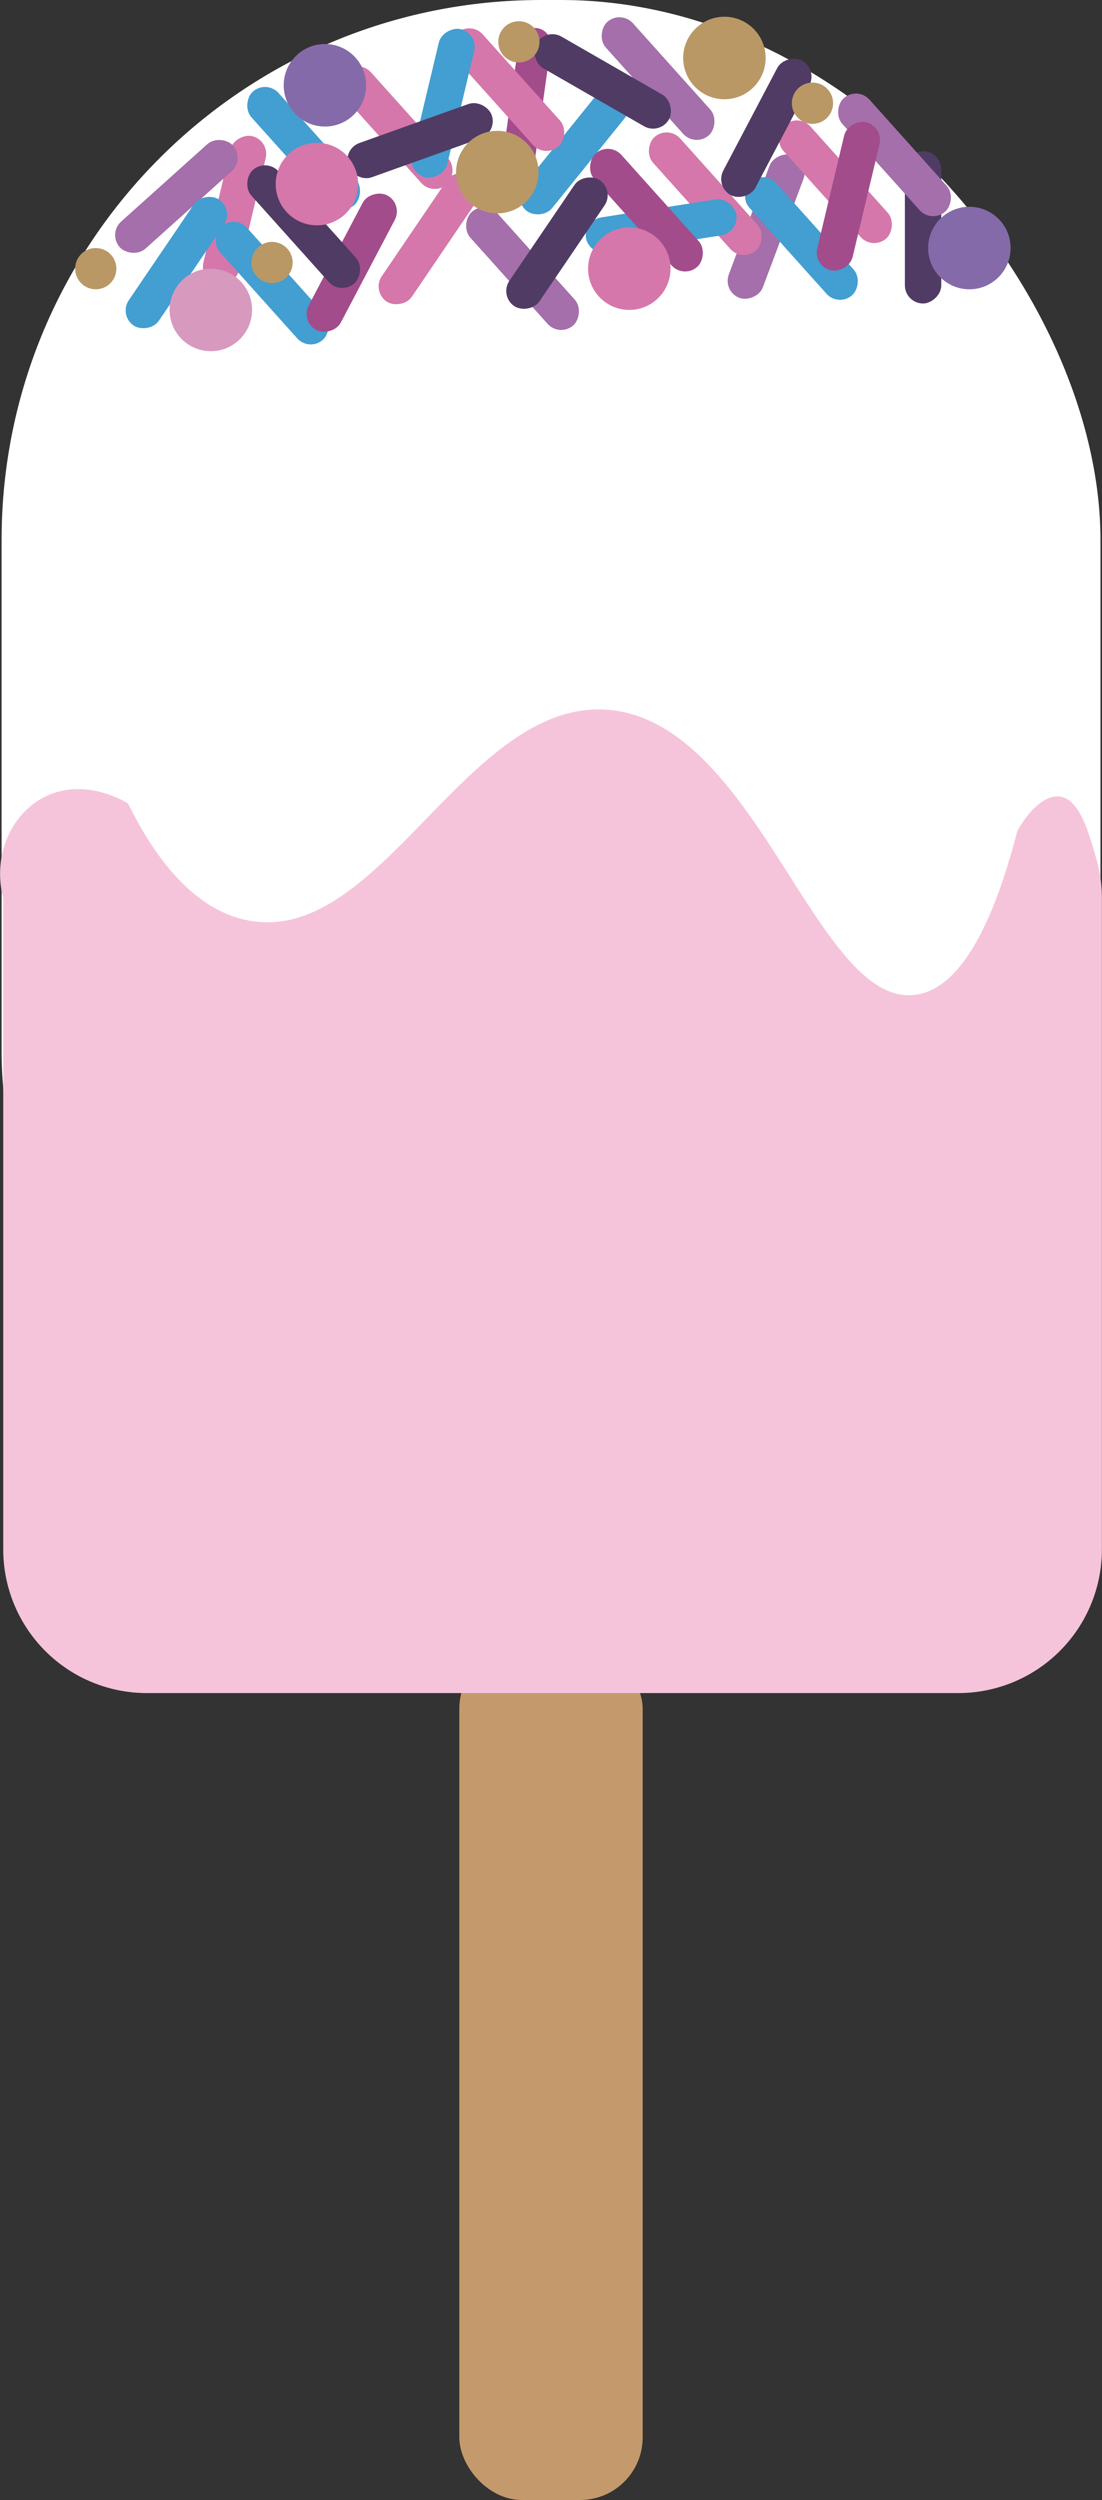 <svg xmlns="http://www.w3.org/2000/svg" viewBox="0 0 187.11 424.14"><rect x="0" y="0" width="187.11" height="424.14" fill="#333333" stroke="none"/><defs><style>.cls-1{fill:#fff;}.cls-2{fill:#c49a6c;}.cls-3{fill:#f5c4db;}.cls-4{fill:#a46faa;}.cls-5{fill:#d577aa;}.cls-6{fill:#503b65;}.cls-7{fill:#a34c8c;}.cls-8{fill:#439ed1;}.cls-9{fill:#b99866;}.cls-10{fill:#856aaa;}.cls-11{fill:#d799be;}</style></defs><g id="Layer_1" data-name="Layer 1"><rect class="cls-1" x="0.27" width="186.58" height="270.13" rx="91.61"/><rect class="cls-2" x="77.99" y="279.29" width="31.13" height="144.85" rx="10.62"/><path class="cls-3" d="M468.2,392.09H330.36A24.37,24.37,0,0,1,306,367.72V257.23c-1.87-7.15,1.31-14.36,7.14-17.23,6.8-3.35,13.7.94,14.05,1.16,3.77,7.64,10.36,18,20.53,19.87,22.45,4.15,36.9-37.62,60.93-35.76,25.42,2,35.41,50.73,52.32,48.34,8.35-1.17,13.72-14.29,17.22-27.81,2-3.54,4.77-6.15,7.25-5.8,3.38.48,4.9,6.33,6,10a24.41,24.41,0,0,1,1.1,7.24V367.72A24.37,24.37,0,0,1,468.2,392.09Z" transform="translate(-305.45 -104.85)"/><rect class="cls-4" x="422.63" y="140.22" width="25.83" height="6.18" rx="3.09" transform="translate(417.23 -319.03) rotate(110.56)"/><rect class="cls-5" x="365.43" y="142.24" width="25.83" height="6.18" rx="3.09" transform="translate(405.72 -190.82) rotate(124.19)"/><rect class="cls-6" x="449.26" y="140.34" width="25.83" height="6.18" rx="3.09" transform="translate(300.16 -423.6) rotate(90)"/><rect class="cls-5" x="359.78" y="123.43" width="25.83" height="6.18" rx="3.09" transform="translate(-87.47 -340.24) rotate(48.1)"/><rect class="cls-7" x="380.03" y="121.34" width="29.19" height="5.47" rx="2.74" transform="translate(266.69 -354.42) rotate(97.96)"/><rect class="cls-8" x="391.07" y="126.93" width="25.83" height="6.18" rx="3.09" transform="matrix(-0.63, 0.78, -0.78, -0.63, 453.46, -207.51)"/><rect class="cls-5" x="412.27" y="134.64" width="25.83" height="6.18" rx="3.09" transform="translate(-61.69 -375.58) rotate(48.1)"/><rect class="cls-5" x="434.38" y="132.6" width="25.83" height="6.18" rx="3.09" transform="translate(-55.86 -392.71) rotate(48.1)"/><rect class="cls-5" x="378.75" y="116.98" width="25.83" height="6.18" rx="3.09" transform="translate(-85.97 -356.5) rotate(48.1)"/><rect class="cls-5" x="332.38" y="137.43" width="25.83" height="6.18" rx="3.09" transform="translate(256.65 -267.59) rotate(103.42)"/><rect class="cls-4" x="322.48" y="135.06" width="25.83" height="6.18" rx="3.09" transform="translate(371.85 -87.84) rotate(138.1)"/><rect class="cls-4" x="444.4" y="128.05" width="25.83" height="6.18" rx="3.09" transform="translate(-55.92 -401.69) rotate(48.1)"/><rect class="cls-4" x="404.25" y="115.1" width="25.83" height="6.18" rx="3.09" transform="translate(-78.89 -376.1) rotate(48.1)"/><rect class="cls-4" x="381.24" y="147.34" width="25.83" height="6.18" rx="3.09" transform="translate(-62.54 -348.26) rotate(48.1)"/><rect class="cls-8" x="322.48" y="146.3" width="25.83" height="6.18" rx="3.09" transform="translate(341.99 -148.94) rotate(124.19)"/><rect class="cls-8" x="367.77" y="119.27" width="25.83" height="6.18" rx="3.09" transform="translate(282.6 -324.38) rotate(103.42)"/><rect class="cls-8" x="404.79" y="140.22" width="25.83" height="6.18" rx="3.09" transform="translate(547.16 115.07) rotate(171.06)"/><rect class="cls-8" x="338.72" y="149.8" width="25.83" height="6.18" rx="3.09" transform="translate(-74.83 -315.8) rotate(48.1)"/><rect class="cls-8" x="428.59" y="142.24" width="25.83" height="6.18" rx="3.09" transform="translate(-50.61 -385.21) rotate(48.1)"/><rect class="cls-8" x="344.08" y="126.93" width="25.83" height="6.18" rx="3.09" transform="translate(-90.08 -327.39) rotate(48.1)"/><rect class="cls-7" x="352.23" y="146.3" width="25.83" height="6.18" rx="3.09" transform="translate(361.99 -208.97) rotate(117.76)"/><rect class="cls-7" x="402.29" y="137.43" width="25.83" height="6.18" rx="3.09" transform="translate(-62.93 -367.23) rotate(48.1)"/><rect class="cls-7" x="436.58" y="135.06" width="25.83" height="6.18" rx="3.09" transform="translate(382.75 -371.86) rotate(103.42)"/><rect class="cls-6" x="387.11" y="143" width="25.83" height="6.18" rx="3.09" transform="translate(440.2 -207.55) rotate(124.19)"/><rect class="cls-6" x="363.86" y="125.6" width="25.83" height="6.18" rx="3.09" transform="translate(469.43 18.29) rotate(160.34)"/><rect class="cls-6" x="422.63" y="123.43" width="25.83" height="6.18" rx="3.09" transform="translate(444.94 -304.8) rotate(117.76)"/><rect class="cls-6" x="393.26" y="115.1" width="25.83" height="6.18" rx="3.09" transform="matrix(0.87, 0.5, -0.5, 0.87, -191.94, -292.1)"/><rect class="cls-6" x="344.08" y="140.22" width="25.83" height="6.18" rx="3.09" transform="translate(-80.19 -322.97) rotate(48.1)"/><circle class="cls-9" cx="137.95" cy="17.51" r="3.5"/><circle class="cls-9" cx="46.19" cy="44.54" r="3.5"/><circle class="cls-9" cx="16.26" cy="45.58" r="3.5"/><circle class="cls-9" cx="88.1" cy="7.1" r="3.5"/><circle class="cls-9" cx="123" cy="9.84" r="7"/><circle class="cls-10" cx="55.17" cy="14.47" r="7"/><circle class="cls-5" cx="53.81" cy="31.23" r="7"/><circle class="cls-5" cx="106.85" cy="45.58" r="7"/><circle class="cls-9" cx="84.44" cy="29.2" r="7"/><circle class="cls-11" cx="35.8" cy="52.58" r="7"/><circle class="cls-10" cx="164.59" cy="42.08" r="7"/></g></svg>

